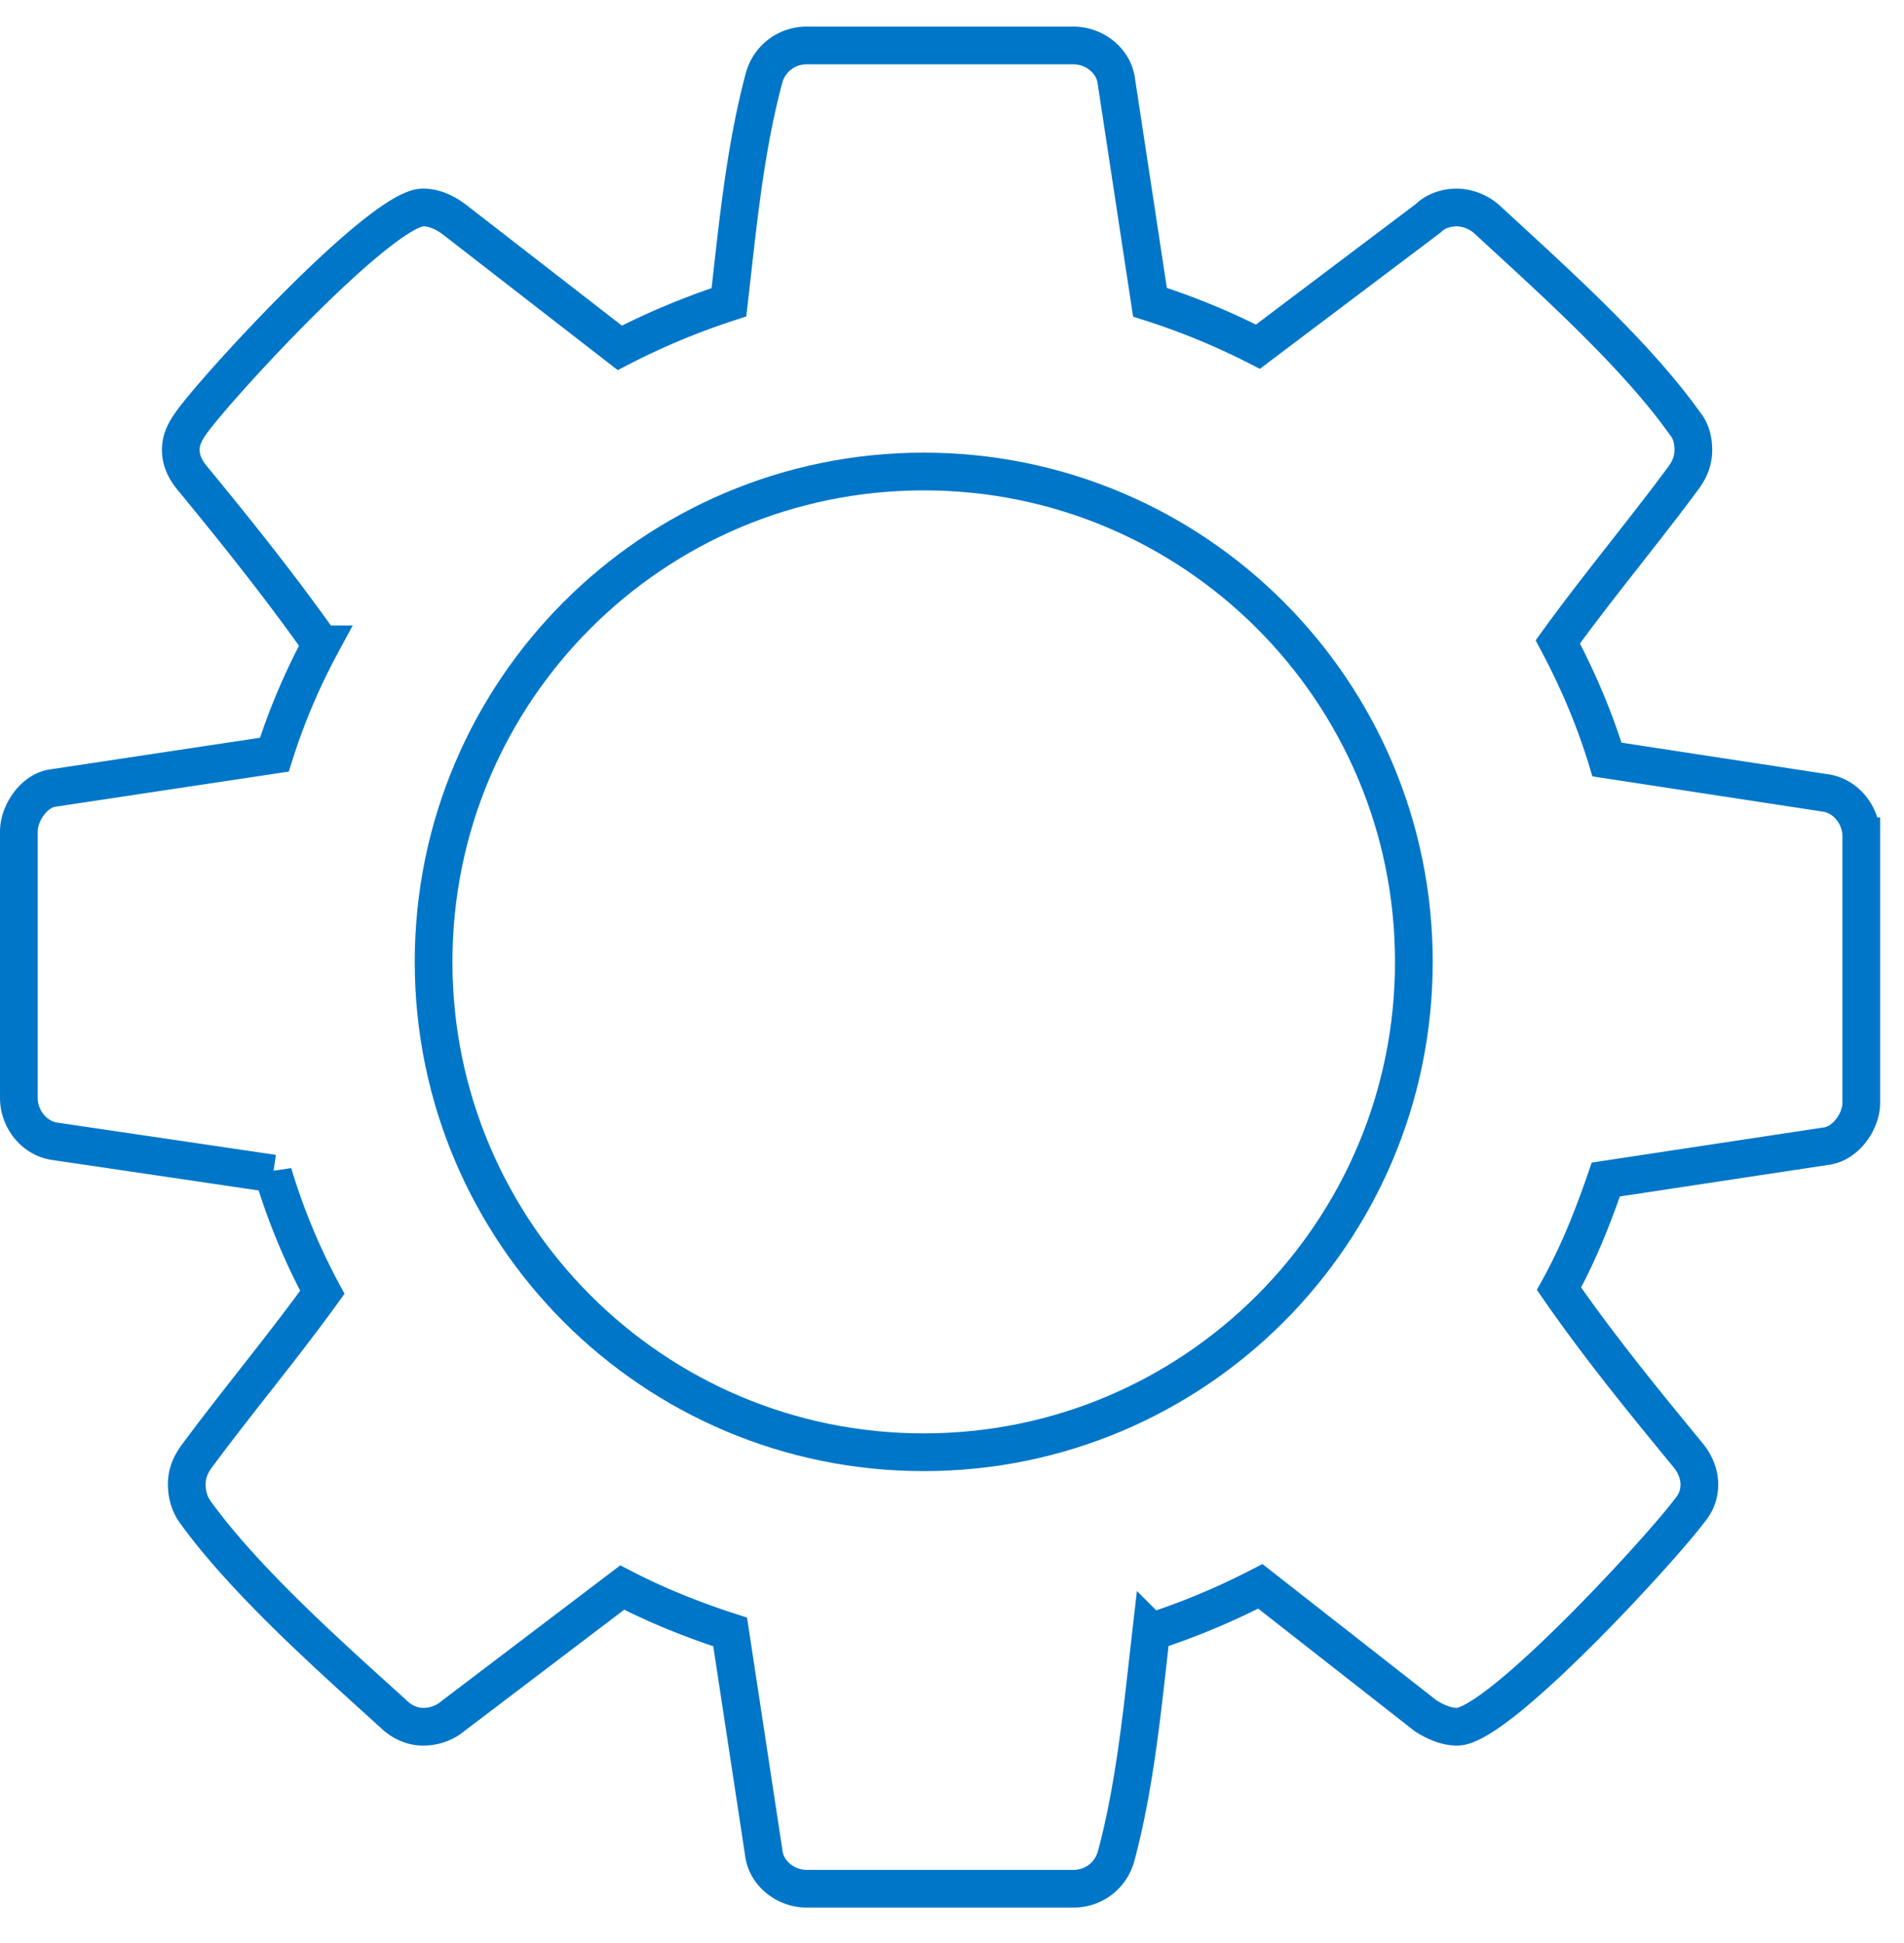 <svg xmlns="http://www.w3.org/2000/svg" width="50.5" height="51.5">
    <path fill="none" stroke="#0076C9" d="M49.367 22.171c0-.541-.382-1.05-.922-1.145l-5.823-.891c-.318-1.05-.763-2.1-1.304-3.118 1.082-1.495 2.259-2.895 3.341-4.359.159-.222.254-.445.254-.731 0-.255-.063-.509-.223-.7-1.336-1.877-3.563-3.85-5.249-5.409a1.255 1.255 0 0 0-.795-.318c-.287 0-.573.095-.764.286l-4.518 3.405a18.673 18.673 0 0 0-2.863-1.178L29.61 2.16c-.063-.541-.572-.955-1.145-.955h-7.063c-.572 0-1.018.382-1.145.891-.509 1.909-.7 3.977-.923 5.917-.986.319-1.972.732-2.895 1.209l-4.39-3.404c-.255-.191-.541-.318-.827-.318-1.082 0-5.377 4.645-6.141 5.695-.159.223-.286.445-.286.732 0 .286.127.54.318.763 1.177 1.432 2.323 2.863 3.404 4.391a16.8 16.8 0 0 0-1.24 2.926l-5.918.891c-.477.096-.859.668-.859 1.146v7.062c0 .541.382 1.05.923 1.146l5.822.859a16.868 16.868 0 0 0 1.304 3.149c-1.082 1.496-2.259 2.896-3.34 4.359-.16.223-.255.445-.255.732 0 .254.064.509.223.731 1.336 1.846 3.563 3.818 5.249 5.345.223.223.509.35.796.35.286 0 .572-.095.795-.286l4.486-3.404c.922.477 1.877.859 2.863 1.177l.891 5.854c.063.541.573.954 1.145.954h7.063c.573 0 1.018-.382 1.145-.891.509-1.908.7-3.976.923-5.917a19.219 19.219 0 0 0 2.895-1.209l4.39 3.436c.255.159.541.286.828.286 1.081 0 5.376-4.676 6.14-5.695.191-.222.286-.445.286-.731 0-.287-.127-.573-.318-.796-1.177-1.431-2.322-2.831-3.404-4.39.509-.923.891-1.877 1.241-2.895l5.885-.891c.509-.095.891-.668.891-1.145v-7.063z"/>
    <path fill="none" stroke="#0076C9" d="M24.5 12.5c7.18 0 13 5.82 13 13s-5.82 13-13 13-13-5.82-13-13 5.82-13 13-13z"/>
</svg>

